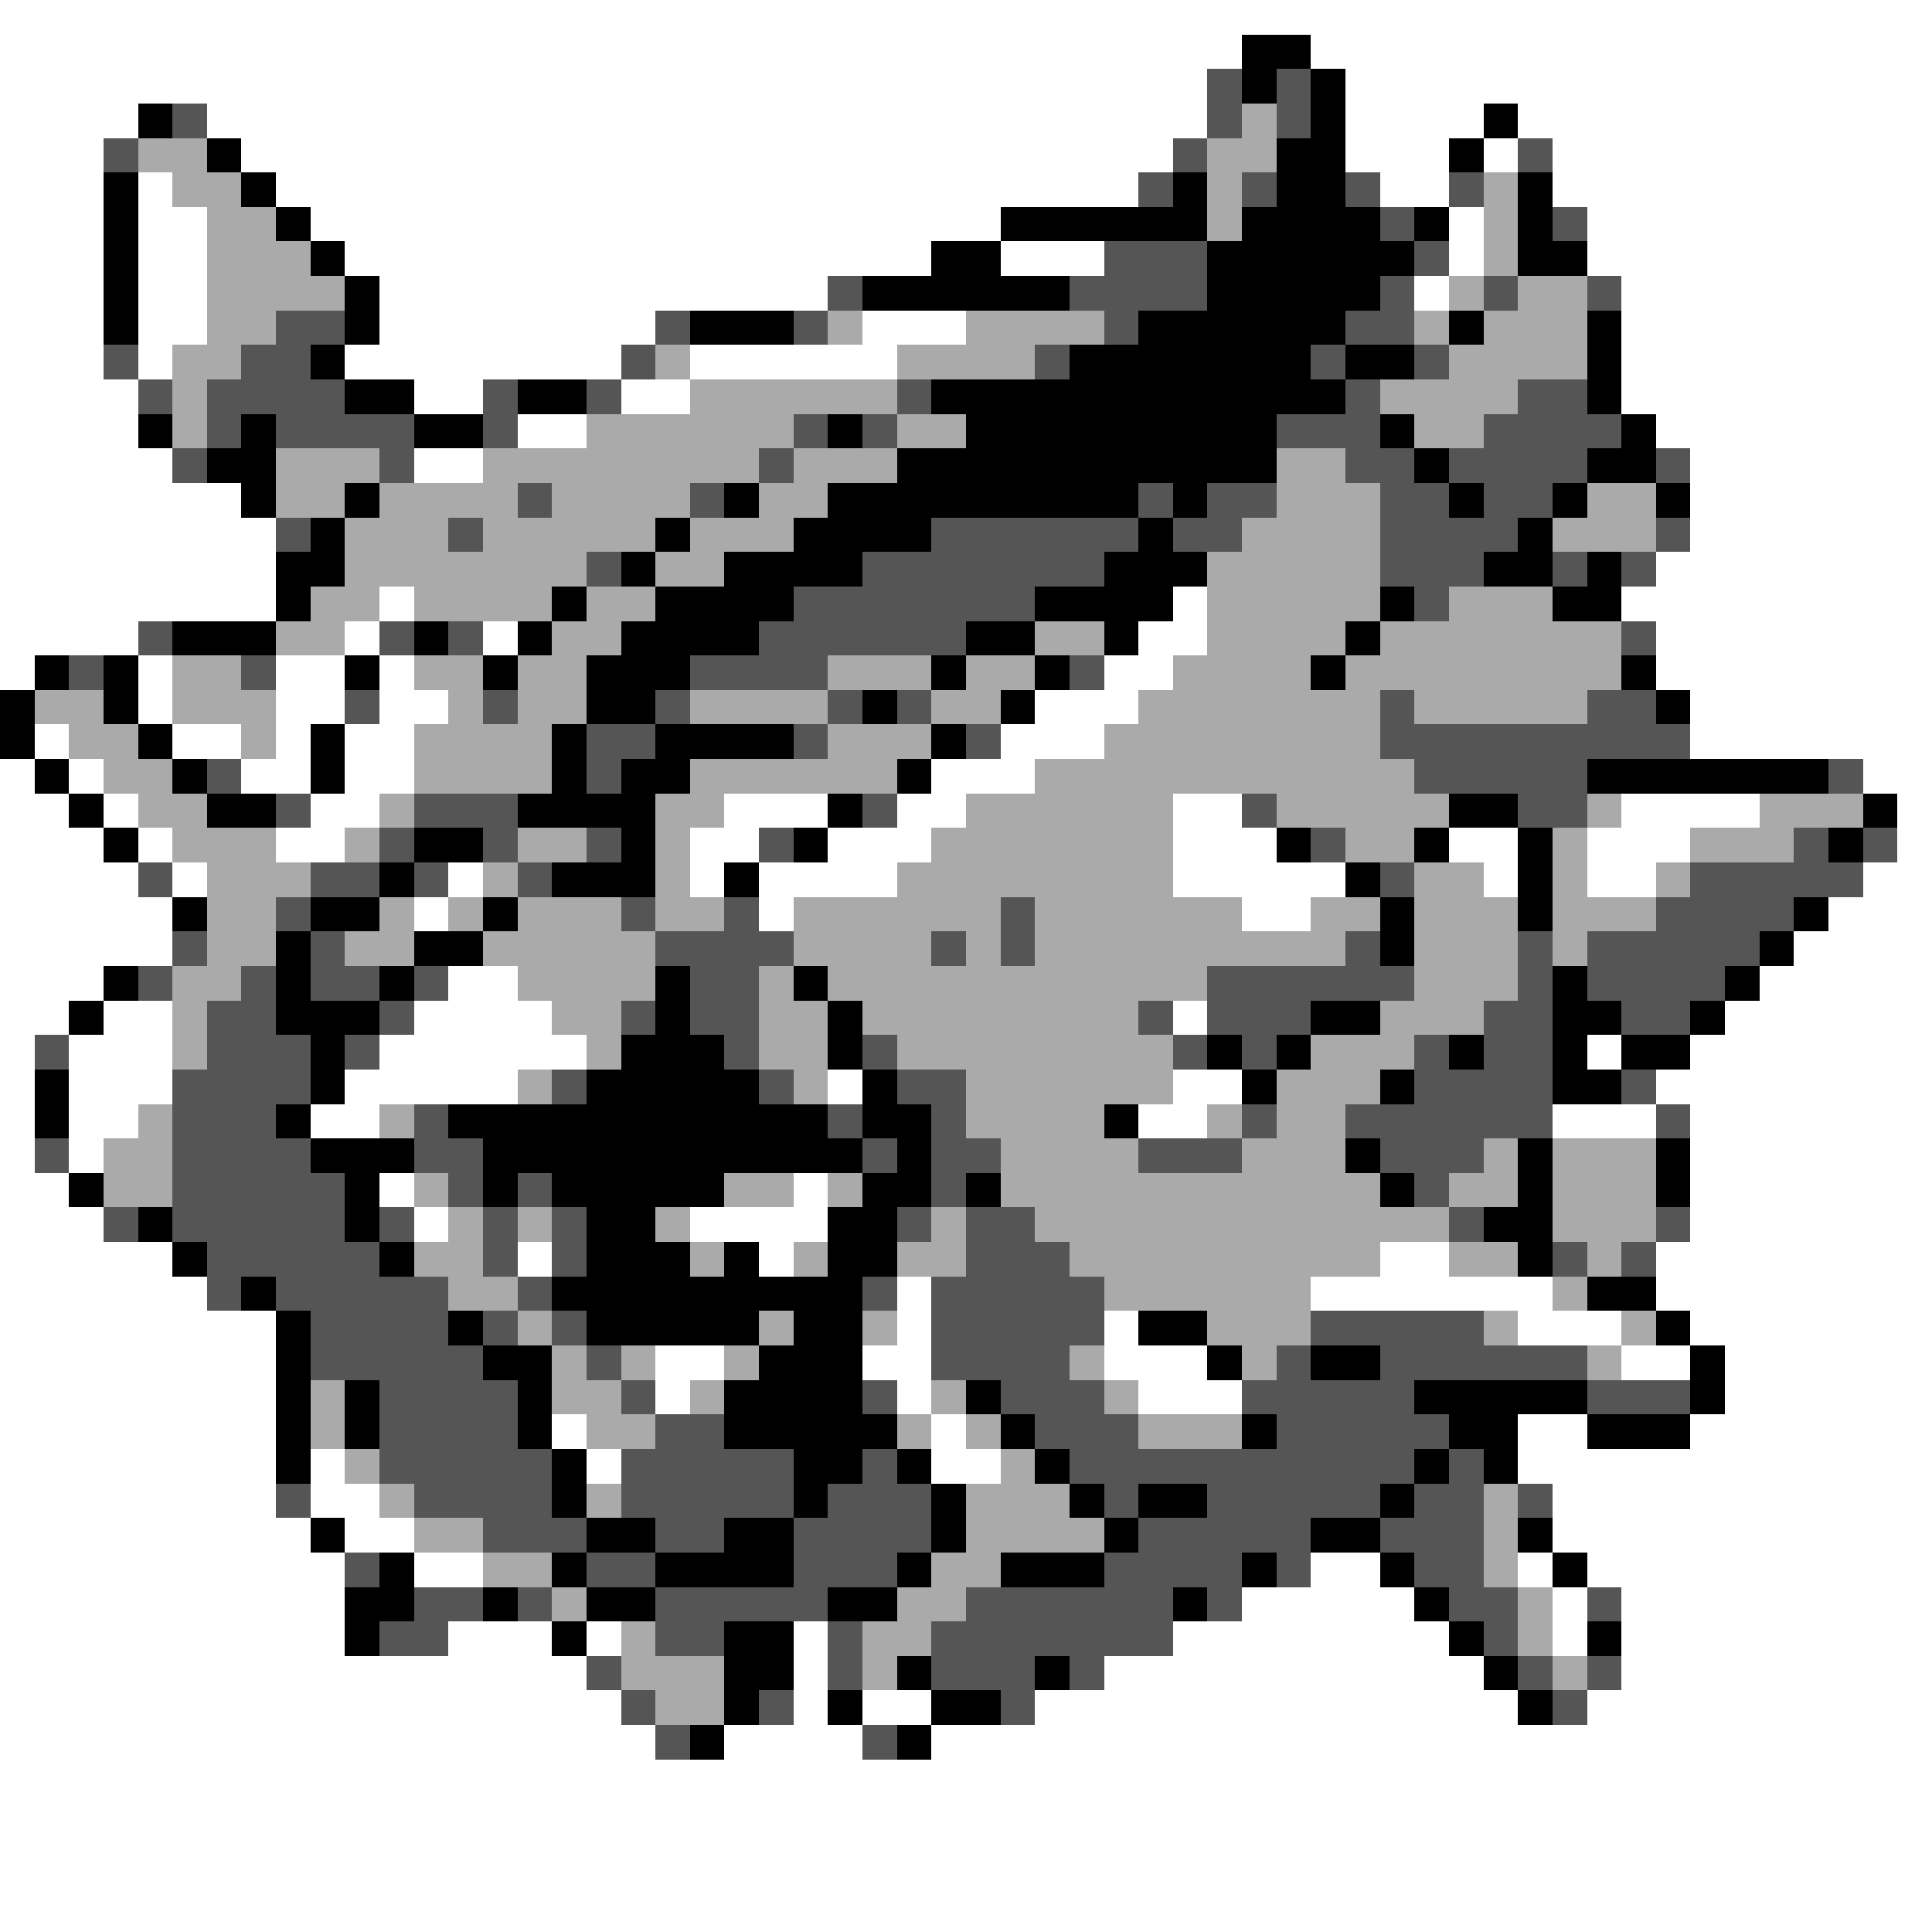 <svg xmlns="http://www.w3.org/2000/svg" viewBox="0 -0.5 56 56" shape-rendering="crispEdges">
<rect x="0" y="-0.5" width="56" height="56" fill="#808080" stroke="none"/>
<path stroke="#ffffff" d="M0 0h56M0 1h36M38 1h18M0 2h35M39 2h17M0 3h4M6 3h29M39 3h4M44 3h12M0 4h3M7 4h27M39 4h3M43 4h1M45 4h11M0 5h3M4 5h1M8 5h25M40 5h2M45 5h11M0 6h3M4 6h2M9 6h20M42 6h1M46 6h10M0 7h3M4 7h2M10 7h17M29 7h3M42 7h1M46 7h10M0 8h3M4 8h2M11 8h13M41 8h1M47 8h9M0 9h3M4 9h2M11 9h8M25 9h3M47 9h9M0 10h3M4 10h1M10 10h8M20 10h6M47 10h9M0 11h4M12 11h2M18 11h2M47 11h9M0 12h4M15 12h2M48 12h8M0 13h5M12 13h2M49 13h7M0 14h7M49 14h7M0 15h8M49 15h7M0 16h8M48 16h8M0 17h8M11 17h1M34 17h1M47 17h9M0 18h4M10 18h1M14 18h1M33 18h2M48 18h8M0 19h1M4 19h1M8 19h2M11 19h1M32 19h2M48 19h8M4 20h1M8 20h2M11 20h2M30 20h3M49 20h7M1 21h1M5 21h2M8 21h1M10 21h2M29 21h3M49 21h7M0 22h1M2 22h1M7 22h2M10 22h2M27 22h3M54 22h2M0 23h2M3 23h1M9 23h2M21 23h3M26 23h2M34 23h2M47 23h4M55 23h1M0 24h3M4 24h1M8 24h2M20 24h2M24 24h3M34 24h3M42 24h2M46 24h3M55 24h1M0 25h4M5 25h1M13 25h1M20 25h1M22 25h4M34 25h5M43 25h1M46 25h2M54 25h2M0 26h5M12 26h1M22 26h1M36 26h2M53 26h3M0 27h5M52 27h4M0 28h3M13 28h2M51 28h5M0 29h2M3 29h2M12 29h4M34 29h1M50 29h6M0 30h1M2 30h3M11 30h6M46 30h1M49 30h7M0 31h1M2 31h3M10 31h5M24 31h1M34 31h2M48 31h8M0 32h1M2 32h2M9 32h2M33 32h2M45 32h3M49 32h7M0 33h1M2 33h1M49 33h7M0 34h2M11 34h1M23 34h1M49 34h7M0 35h3M12 35h1M20 35h4M49 35h7M0 36h5M15 36h1M22 36h1M40 36h2M48 36h8M0 37h6M26 37h1M38 37h7M48 37h8M0 38h8M26 38h1M32 38h1M44 38h3M49 38h7M0 39h8M19 39h2M25 39h2M32 39h3M47 39h2M50 39h6M0 40h8M19 40h1M26 40h1M33 40h3M50 40h6M0 41h8M16 41h1M27 41h1M44 41h2M49 41h7M0 42h8M9 42h1M17 42h1M27 42h2M44 42h12M0 43h8M9 43h2M45 43h11M0 44h9M10 44h2M45 44h11M0 45h10M12 45h2M38 45h2M44 45h1M46 45h10M0 46h10M36 46h5M45 46h1M47 46h9M0 47h10M13 47h3M17 47h1M23 47h1M34 47h8M45 47h1M47 47h9M0 48h17M23 48h1M32 48h11M47 48h9M0 49h18M23 49h1M25 49h2M30 49h14M46 49h10M0 50h19M21 50h4M27 50h29M0 51h56M0 52h56M0 53h56M0 54h56M0 55h56" />
<path stroke="#000000" d="M36 1h2M36 2h1M38 2h1M4 3h1M38 3h1M43 3h1M6 4h1M37 4h2M42 4h1M3 5h1M7 5h1M34 5h1M37 5h2M44 5h1M3 6h1M8 6h1M29 6h6M36 6h4M41 6h1M44 6h1M3 7h1M9 7h1M27 7h2M35 7h6M44 7h2M3 8h1M10 8h1M25 8h6M35 8h5M3 9h1M10 9h1M20 9h3M33 9h6M42 9h1M46 9h1M9 10h1M31 10h7M39 10h2M46 10h1M10 11h2M15 11h2M27 11h12M46 11h1M4 12h1M7 12h1M12 12h2M24 12h1M28 12h9M40 12h1M47 12h1M6 13h2M26 13h11M41 13h1M46 13h2M7 14h1M10 14h1M21 14h1M24 14h9M34 14h1M42 14h1M45 14h1M48 14h1M9 15h1M19 15h1M23 15h4M33 15h1M44 15h1M8 16h2M18 16h1M21 16h4M32 16h3M43 16h2M46 16h1M8 17h1M16 17h1M19 17h4M30 17h4M40 17h1M45 17h2M5 18h3M12 18h1M15 18h1M18 18h4M28 18h2M32 18h1M39 18h1M1 19h1M3 19h1M10 19h1M14 19h1M17 19h3M27 19h1M30 19h1M38 19h1M47 19h1M0 20h1M3 20h1M17 20h2M25 20h1M29 20h1M48 20h1M0 21h1M4 21h1M9 21h1M16 21h1M19 21h4M27 21h1M1 22h1M5 22h1M9 22h1M16 22h1M18 22h2M26 22h1M46 22h7M2 23h1M6 23h2M15 23h4M24 23h1M42 23h2M54 23h1M3 24h1M12 24h2M18 24h1M23 24h1M37 24h1M41 24h1M44 24h1M53 24h1M11 25h1M16 25h3M21 25h1M39 25h1M44 25h1M5 26h1M9 26h2M14 26h1M40 26h1M44 26h1M52 26h1M8 27h1M12 27h2M40 27h1M51 27h1M3 28h1M8 28h1M11 28h1M19 28h1M23 28h1M45 28h1M50 28h1M2 29h1M8 29h3M19 29h1M24 29h1M38 29h2M45 29h2M49 29h1M9 30h1M18 30h3M24 30h1M35 30h1M37 30h1M42 30h1M45 30h1M47 30h2M1 31h1M9 31h1M17 31h5M25 31h1M36 31h1M40 31h1M45 31h2M1 32h1M8 32h1M13 32h11M25 32h2M32 32h1M9 33h3M14 33h11M26 33h1M39 33h1M44 33h1M48 33h1M2 34h1M10 34h1M14 34h1M16 34h5M25 34h2M28 34h1M40 34h1M44 34h1M48 34h1M4 35h1M10 35h1M17 35h2M24 35h2M43 35h2M5 36h1M11 36h1M17 36h3M21 36h1M24 36h2M44 36h1M7 37h1M16 37h9M46 37h2M8 38h1M13 38h1M17 38h5M23 38h2M33 38h2M48 38h1M8 39h1M14 39h2M22 39h3M35 39h1M38 39h2M49 39h1M8 40h1M10 40h1M15 40h1M21 40h4M28 40h1M41 40h5M49 40h1M8 41h1M10 41h1M15 41h1M21 41h5M29 41h1M36 41h1M42 41h2M46 41h3M8 42h1M16 42h1M23 42h2M26 42h1M30 42h1M41 42h1M43 42h1M16 43h1M23 43h1M27 43h1M31 43h1M33 43h2M40 43h1M9 44h1M17 44h2M21 44h2M27 44h1M32 44h1M38 44h2M44 44h1M11 45h1M16 45h1M19 45h4M26 45h1M29 45h3M36 45h1M40 45h1M45 45h1M10 46h2M14 46h1M17 46h2M24 46h2M34 46h1M41 46h1M10 47h1M16 47h1M21 47h2M42 47h1M46 47h1M21 48h2M26 48h1M30 48h1M43 48h1M21 49h1M24 49h1M27 49h2M44 49h1M20 50h1M26 50h1" />
<path stroke="#555555" d="M35 2h1M37 2h1M5 3h1M35 3h1M37 3h1M3 4h1M34 4h1M44 4h1M33 5h1M36 5h1M39 5h1M42 5h1M40 6h1M45 6h1M32 7h3M41 7h1M24 8h1M31 8h4M40 8h1M43 8h1M46 8h1M8 9h2M19 9h1M23 9h1M32 9h1M39 9h2M3 10h1M7 10h2M18 10h1M30 10h1M38 10h1M41 10h1M4 11h1M6 11h4M14 11h1M17 11h1M26 11h1M39 11h1M44 11h2M6 12h1M8 12h4M14 12h1M23 12h1M25 12h1M37 12h3M43 12h4M5 13h1M11 13h1M22 13h1M39 13h2M42 13h4M48 13h1M15 14h1M20 14h1M33 14h1M35 14h2M40 14h2M43 14h2M8 15h1M13 15h1M27 15h6M34 15h2M40 15h4M48 15h1M17 16h1M25 16h7M40 16h3M45 16h1M47 16h1M23 17h7M41 17h1M4 18h1M11 18h1M13 18h1M22 18h6M47 18h1M2 19h1M7 19h1M20 19h4M31 19h1M10 20h1M14 20h1M19 20h1M24 20h1M26 20h1M40 20h1M46 20h2M17 21h2M23 21h1M28 21h1M40 21h9M6 22h1M17 22h1M41 22h5M53 22h1M8 23h1M12 23h3M25 23h1M36 23h1M44 23h2M11 24h1M14 24h1M17 24h1M22 24h1M38 24h1M52 24h1M54 24h1M4 25h1M9 25h2M12 25h1M15 25h1M40 25h1M49 25h5M8 26h1M18 26h1M21 26h1M29 26h1M48 26h4M5 27h1M9 27h1M19 27h4M27 27h1M29 27h1M39 27h1M44 27h1M46 27h5M4 28h1M7 28h1M9 28h2M12 28h1M20 28h2M35 28h6M44 28h1M46 28h4M6 29h2M11 29h1M18 29h1M20 29h2M33 29h1M35 29h3M43 29h2M47 29h2M1 30h1M6 30h3M10 30h1M21 30h1M25 30h1M34 30h1M36 30h1M41 30h1M43 30h2M5 31h4M16 31h1M22 31h1M26 31h2M41 31h4M47 31h1M5 32h3M12 32h1M24 32h1M27 32h1M36 32h1M39 32h6M48 32h1M1 33h1M5 33h4M12 33h2M25 33h1M27 33h2M33 33h3M40 33h3M5 34h5M13 34h1M15 34h1M27 34h1M41 34h1M3 35h1M5 35h5M11 35h1M14 35h1M16 35h1M26 35h1M28 35h2M42 35h1M48 35h1M6 36h5M14 36h1M16 36h1M28 36h3M45 36h1M47 36h1M6 37h1M8 37h5M15 37h1M25 37h1M27 37h5M9 38h4M14 38h1M16 38h1M27 38h5M38 38h5M9 39h5M17 39h1M27 39h4M37 39h1M40 39h6M11 40h4M18 40h1M25 40h1M29 40h3M36 40h5M46 40h3M11 41h4M19 41h2M30 41h3M37 41h5M11 42h5M18 42h5M25 42h1M31 42h10M42 42h1M8 43h1M12 43h4M18 43h5M24 43h3M32 43h1M35 43h5M41 43h2M44 43h1M14 44h3M19 44h2M23 44h4M33 44h5M40 44h3M10 45h1M17 45h2M23 45h3M32 45h4M37 45h1M41 45h2M12 46h2M15 46h1M19 46h5M28 46h6M35 46h1M42 46h2M46 46h1M11 47h2M19 47h2M24 47h1M27 47h7M43 47h1M17 48h1M24 48h1M27 48h3M31 48h1M44 48h1M46 48h1M18 49h1M22 49h1M29 49h1M45 49h1M19 50h1M25 50h1" />
<path stroke="#aaaaaa" d="M36 3h1M4 4h2M35 4h2M5 5h2M35 5h1M43 5h1M6 6h2M35 6h1M43 6h1M6 7h3M43 7h1M6 8h4M42 8h1M44 8h2M6 9h2M24 9h1M28 9h4M41 9h1M43 9h3M5 10h2M19 10h1M26 10h4M42 10h4M5 11h1M20 11h6M40 11h4M5 12h1M17 12h6M26 12h2M41 12h2M8 13h3M14 13h8M23 13h3M37 13h2M8 14h2M11 14h4M16 14h4M22 14h2M37 14h3M46 14h2M10 15h3M14 15h5M20 15h3M36 15h4M45 15h3M10 16h7M19 16h2M35 16h5M9 17h2M12 17h4M17 17h2M35 17h5M42 17h3M8 18h2M16 18h2M30 18h2M35 18h4M40 18h7M5 19h2M12 19h2M15 19h2M24 19h3M28 19h2M34 19h4M39 19h8M1 20h2M5 20h3M13 20h1M15 20h2M20 20h4M27 20h2M33 20h7M41 20h5M2 21h2M7 21h1M12 21h4M24 21h3M32 21h8M3 22h2M12 22h4M20 22h6M30 22h11M4 23h2M11 23h1M19 23h2M28 23h6M37 23h5M46 23h1M51 23h3M5 24h3M10 24h1M15 24h2M19 24h1M27 24h7M39 24h2M45 24h1M49 24h3M6 25h3M14 25h1M19 25h1M26 25h8M41 25h2M45 25h1M48 25h1M6 26h2M11 26h1M13 26h1M15 26h3M19 26h2M23 26h6M30 26h6M38 26h2M41 26h3M45 26h3M6 27h2M10 27h2M14 27h5M23 27h4M28 27h1M30 27h9M41 27h3M45 27h1M5 28h2M15 28h4M22 28h1M24 28h11M41 28h3M5 29h1M16 29h2M22 29h2M25 29h8M40 29h3M5 30h1M17 30h1M22 30h2M26 30h8M38 30h3M15 31h1M23 31h1M28 31h6M37 31h3M4 32h1M11 32h1M28 32h4M35 32h1M37 32h2M3 33h2M29 33h4M36 33h3M43 33h1M45 33h3M3 34h2M12 34h1M21 34h2M24 34h1M29 34h11M42 34h2M45 34h3M13 35h1M15 35h1M19 35h1M27 35h1M30 35h12M45 35h3M12 36h2M20 36h1M23 36h1M26 36h2M31 36h9M42 36h2M46 36h1M13 37h2M32 37h6M45 37h1M15 38h1M22 38h1M25 38h1M35 38h3M43 38h1M47 38h1M16 39h1M18 39h1M21 39h1M31 39h1M36 39h1M46 39h1M9 40h1M16 40h2M20 40h1M27 40h1M32 40h1M9 41h1M17 41h2M26 41h1M28 41h1M33 41h3M10 42h1M29 42h1M11 43h1M17 43h1M28 43h3M43 43h1M12 44h2M28 44h4M43 44h1M14 45h2M27 45h2M43 45h1M16 46h1M26 46h2M44 46h1M18 47h1M25 47h2M44 47h1M18 48h3M25 48h1M45 48h1M19 49h2" />
</svg>
